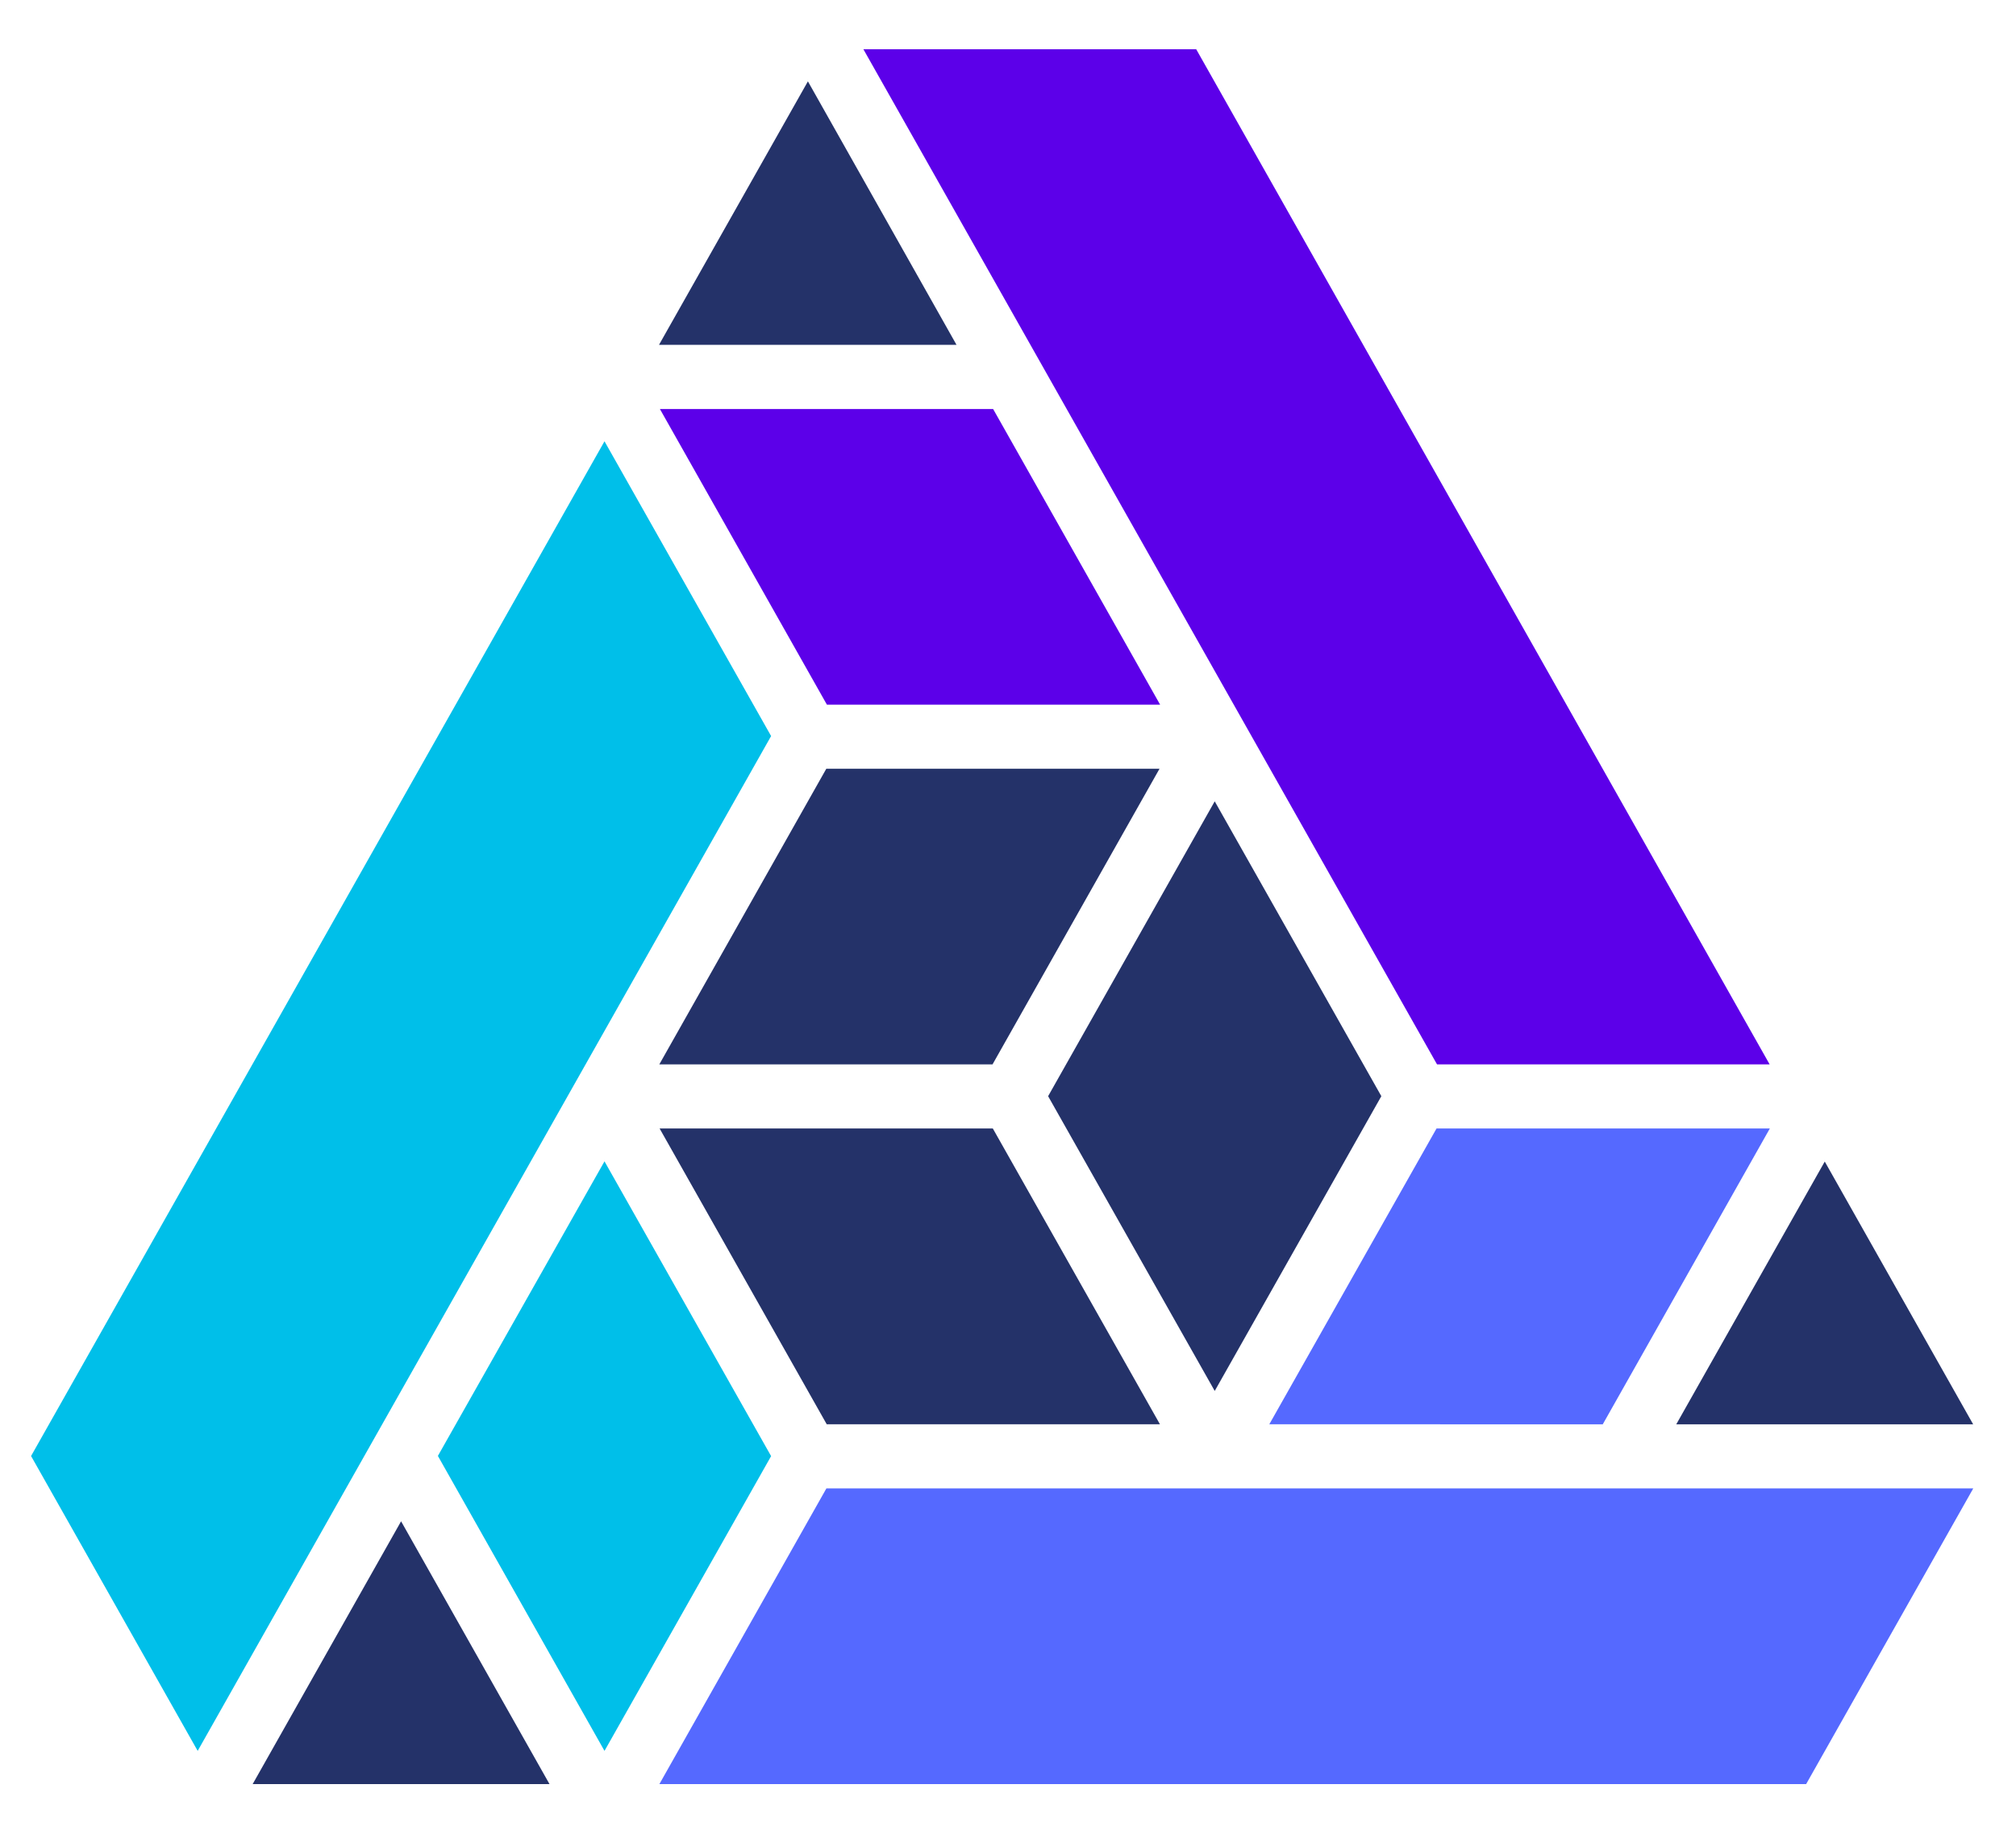 <svg enable-background="new 0 0 2005 1812" viewBox="0 0 2005 1812" xmlns="http://www.w3.org/2000/svg"><path d="m655.8 1774h1140.5l166.2-294h-1140.6z" fill="#5569ff"/><path d="m1760.2 1122.1h-331.5l-166.3 294.1 331.6.1z" fill="#5569ff"/><path d="m1760 1058.4-570.3-1009.4h-331l570.5 1009.4z" fill="#5c00e9"/><path d="m30.9 1447.8 165.7 293.2 570.3-1009.1-165.7-293.1z" fill="#00bfe9"/><path d="m601.2 1741 165.7-293.1-165.7-293.1-165.7 292.9z" fill="#00bfe9"/><path d="m656.3 406.7 166.1 294h331.4l-166.1-294z" fill="#5c00e9"/><g fill="#243269"><path d="m1962.4 1416.3-147.6-261.3-147.7 261.3z"/><path d="m1208.1 1383.1 165.7-293.1-165.7-293.2-165.7 293.2z"/><path d="m656 1122.1 166.2 294.1h35.8 295.6l-166.2-294.1z"/><path d="m821.8 764.4-166.1 294h331.4l166.1-294z"/><path d="m251.3 1774h295.2l-147.6-261.3z"/><path d="m803.5 80.9-148.1 262h295.9z"/></g></svg>
